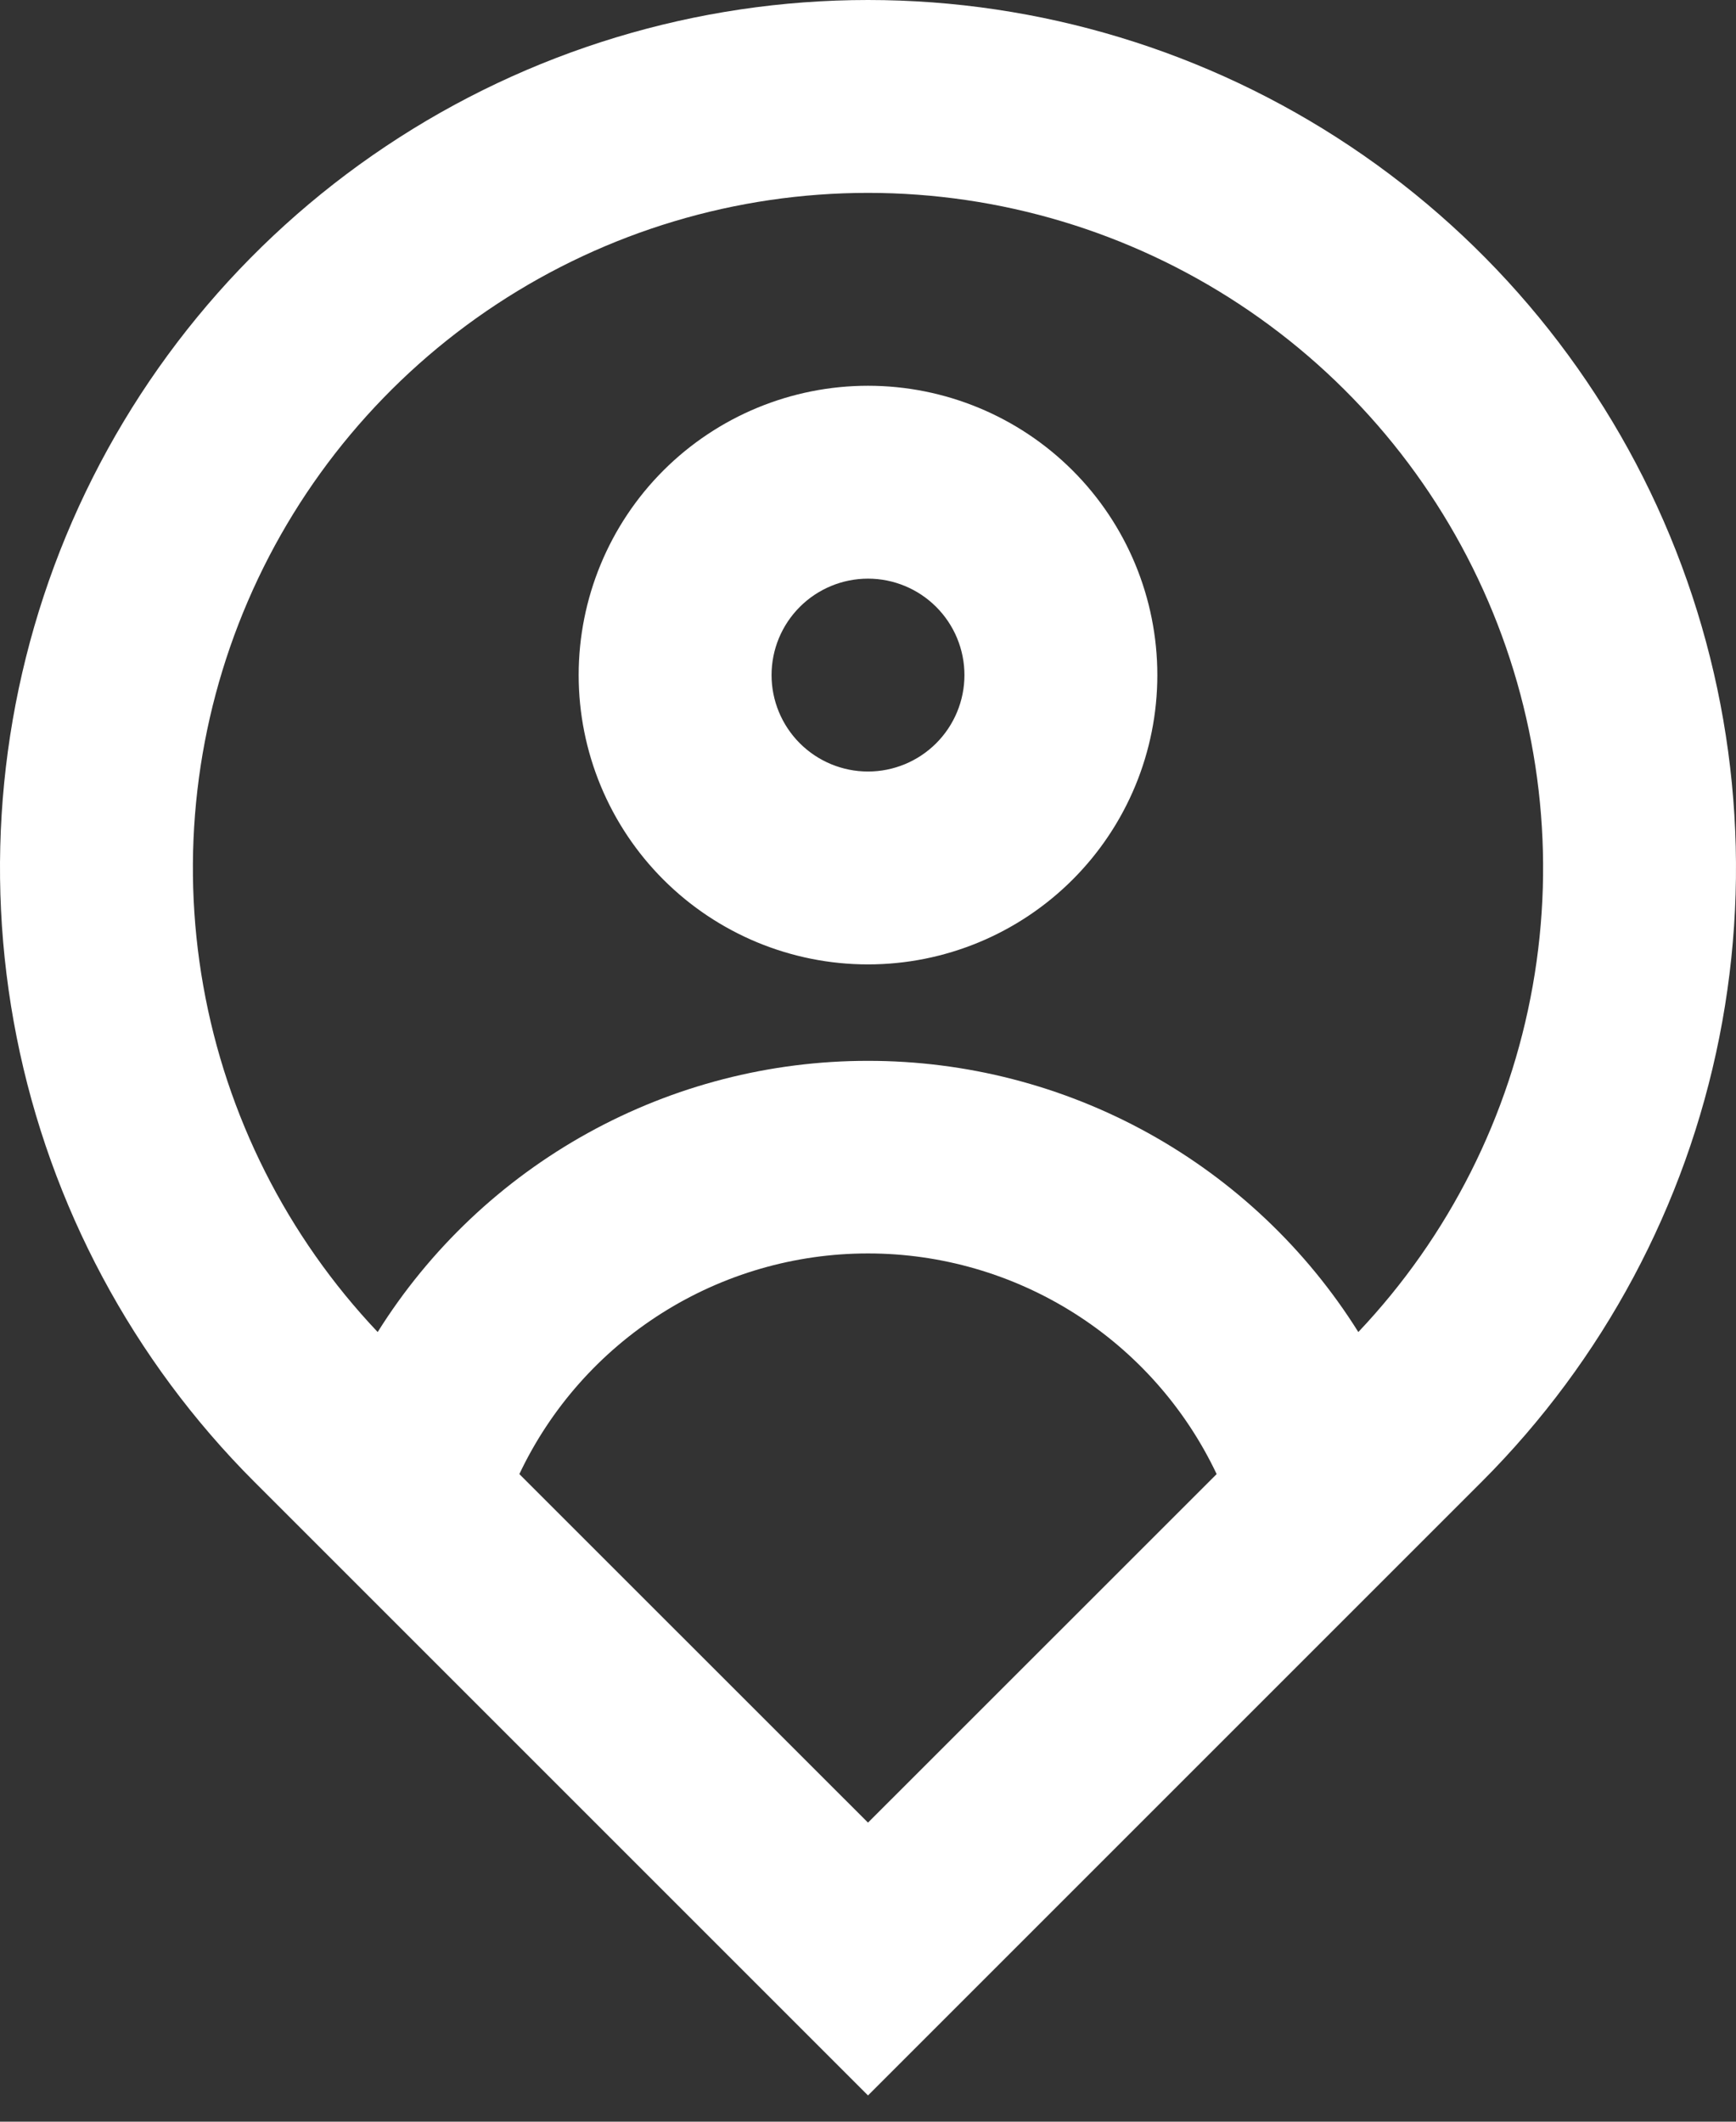 <svg width="36" height="44" viewBox="0 0 36 44" fill="none" xmlns="http://www.w3.org/2000/svg">
<rect x="0" y="0" width="36" height="44" fill="#333333" stroke="none"/>
<path d="M28.168 27.624C30.049 25.637 31.306 23.142 31.784 20.448C32.263 17.754 31.941 14.979 30.859 12.465C29.778 9.952 27.983 7.811 25.698 6.307C23.412 4.802 20.736 4 18 4C15.264 4 12.588 4.802 10.302 6.307C8.017 7.811 6.222 9.952 5.141 12.465C4.059 14.979 3.737 17.754 4.216 20.448C4.694 23.142 5.951 25.637 7.832 27.624C8.911 25.901 10.411 24.482 12.189 23.498C13.968 22.514 15.967 21.999 18 22C20.033 21.999 22.032 22.514 23.811 23.498C25.589 24.482 27.089 25.901 28.168 27.624ZM10.77 30.57L18 37.798L25.23 30.57C24.582 29.201 23.558 28.044 22.278 27.234C20.998 26.424 19.515 25.994 18 25.994C16.485 25.994 15.002 26.424 13.722 27.234C12.442 28.044 11.418 29.201 10.77 30.57ZM18 43.456L5.272 30.728C2.755 28.21 1.04 25.003 0.346 21.512C-0.349 18.02 0.008 14.401 1.37 11.112C2.733 7.823 5.04 5.011 8 3.034C10.96 1.056 14.44 0 18 0C21.56 0 25.04 1.056 28 3.034C30.96 5.011 33.267 7.823 34.63 11.112C35.992 14.401 36.349 18.02 35.654 21.512C34.96 25.003 33.245 28.21 30.728 30.728L18 43.456ZM18 16C18.53 16 19.039 15.789 19.414 15.414C19.789 15.039 20 14.53 20 14C20 13.469 19.789 12.961 19.414 12.586C19.039 12.211 18.53 12 18 12C17.47 12 16.961 12.211 16.586 12.586C16.211 12.961 16 13.469 16 14C16 14.53 16.211 15.039 16.586 15.414C16.961 15.789 17.47 16 18 16ZM18 20C16.409 20 14.883 19.368 13.757 18.242C12.632 17.117 12 15.591 12 14C12 12.409 12.632 10.882 13.757 9.757C14.883 8.632 16.409 8 18 8C19.591 8 21.117 8.632 22.243 9.757C23.368 10.882 24 12.409 24 14C24 15.591 23.368 17.117 22.243 18.242C21.117 19.368 19.591 20 18 20Z" fill="white"/>
</svg>
